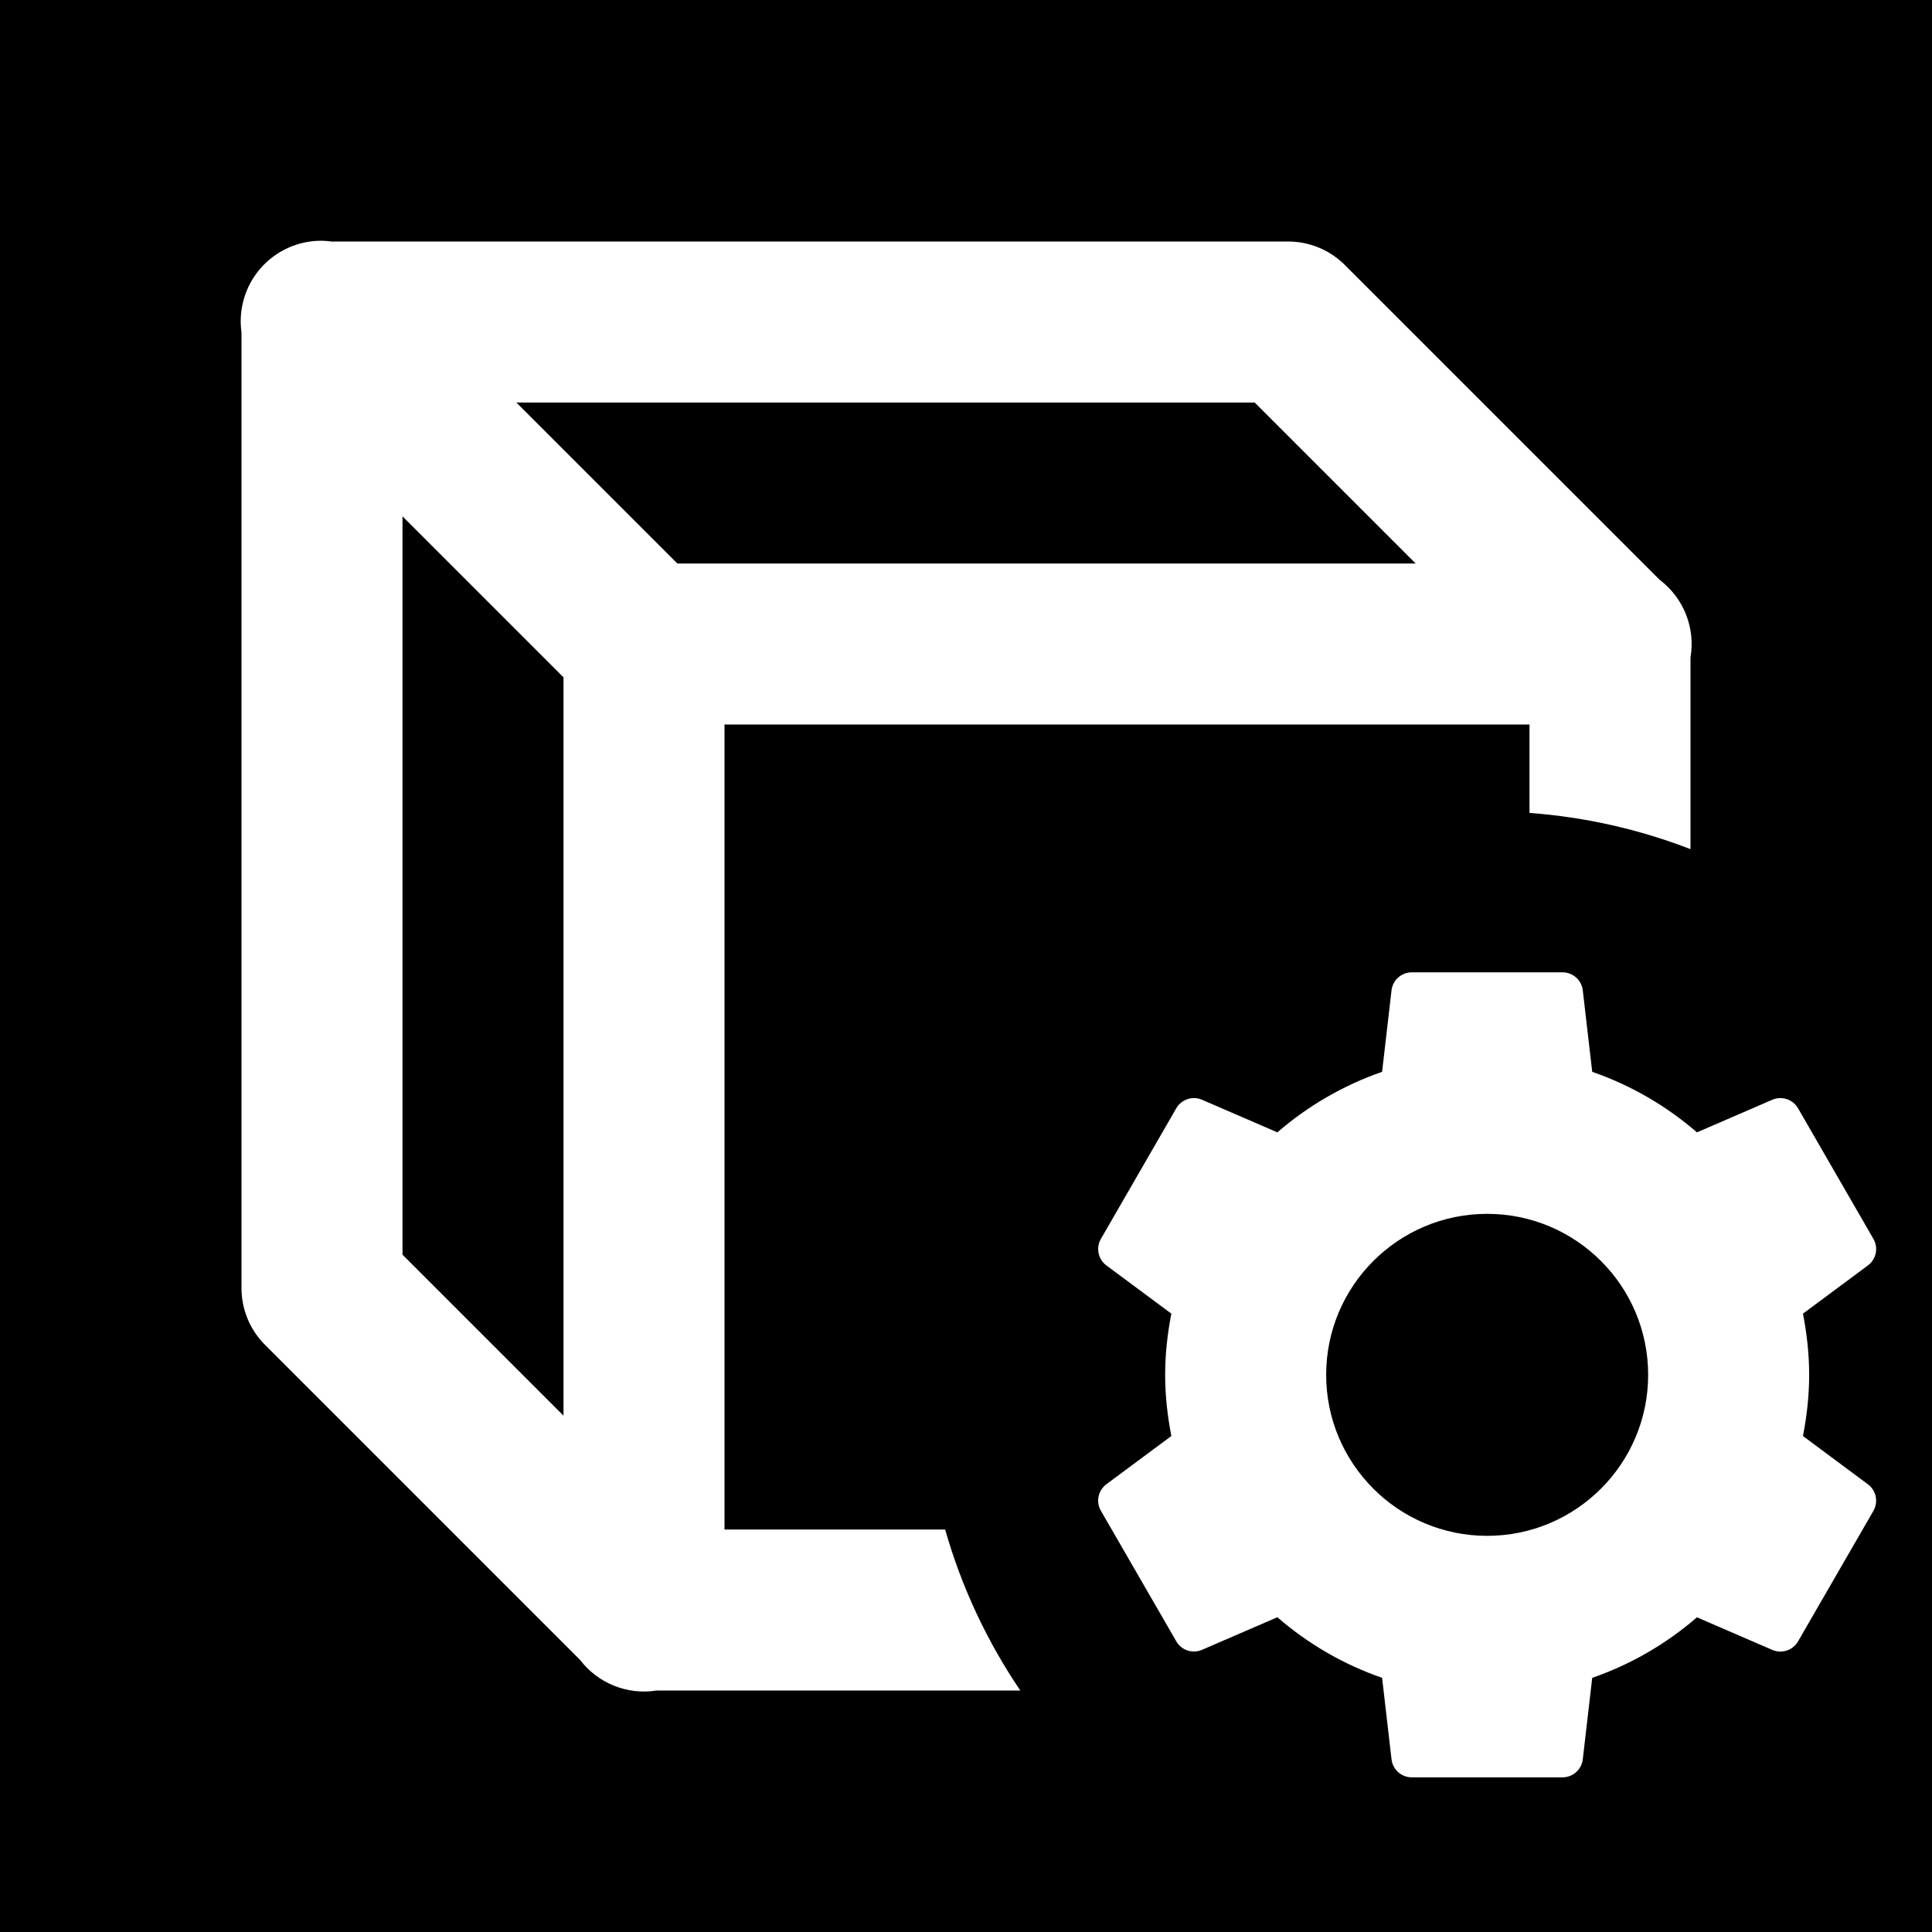 <svg xmlns="http://www.w3.org/2000/svg" x="0px" y="0px"
width="24" height="24"
viewBox="0 0 172 172"
style=" fill:#000000;"><g fill="none" fill-rule="nonzero" stroke="none" stroke-width="1" stroke-linecap="butt" stroke-linejoin="miter" stroke-miterlimit="10" stroke-dasharray="" stroke-dashoffset="0" font-family="none" font-weight="none" font-size="none" text-anchor="none" style="mix-blend-mode: normal"><path d="M0,172v-172h172v172z" fill="#000000" stroke="none"></path><g id="original-icon" fill="#ffffff" stroke="none" opacity="0" visibility="hidden"><path d="M28.597,21.43c-2.074,0 -4.046,0.899 -5.407,2.464c-1.361,1.565 -1.977,3.643 -1.69,5.696v85.076c0,1.906 0.752,3.727 2.1,5.067l28.037,28.037c1.601,2.098 4.225,3.147 6.831,2.729h41.866v-14.333h-35.833v-71.667h71.667v15.131l14.333,13.787v-34.882c0.445,-2.619 -0.594,-5.269 -2.701,-6.887c-0.014,-0.009 -0.028,-0.019 -0.042,-0.028l-28.023,-28.023c-1.34,-1.347 -3.161,-2.1 -5.067,-2.1h-85.16c-0.301,-0.043 -0.605,-0.066 -0.91,-0.07zM45.967,35.833h65.732l14.333,14.333h-65.732zM35.833,45.967l14.333,14.333v65.732l-14.333,-14.333zM114.667,78.833v71.667l16.293,-15.495l14.571,33.58l14.669,-6.929l-14.781,-32.656h21.374z"></path></g><g id="subtracted-icon" fill="#ffffff" stroke="none"><path d="M29.507,21.5h85.16c1.906,0 3.727,0.752 5.067,2.1l28.023,28.023c0.014,0.009 0.028,0.019 0.042,0.028c2.107,1.618 3.147,4.268 2.701,6.887v17.059c-4.5,-1.742 -9.314,-2.853 -14.333,-3.226v-7.87h-71.667v71.667l19.644,0c1.471,5.166 3.75,9.992 6.691,14.333h-32.368c-2.606,0.417 -5.23,-0.632 -6.831,-2.729l-28.037,-28.037c-1.347,-1.34 -2.1,-3.161 -2.1,-5.067v-85.076c-0.287,-2.054 0.329,-4.132 1.69,-5.696c1.361,-1.565 3.333,-2.464 5.407,-2.464c0.304,0.004 0.608,0.027 0.91,0.07zM60.301,50.167h65.732l-14.333,-14.333h-65.732zM35.833,111.699l14.333,14.333v-65.732l-14.333,-14.333z"></path></g><g stroke="none"><g id="Filled_3_" fill="#ffffff"><path d="M160.512,127.844c0.344,-1.77 0.552,-3.583 0.552,-5.447c0,-1.863 -0.208,-3.676 -0.552,-5.447l5.784,-4.293c0.738,-0.552 0.953,-1.569 0.487,-2.365l-6.708,-11.624c-0.459,-0.795 -1.448,-1.125 -2.293,-0.76l-6.708,2.902c-2.716,-2.351 -5.855,-4.185 -9.324,-5.389l-0.839,-7.253c-0.107,-0.917 -0.881,-1.605 -1.806,-1.605h-13.416c-0.924,0 -1.698,0.688 -1.806,1.605l-0.839,7.253c-3.469,1.204 -6.608,3.039 -9.324,5.389l-6.708,-2.902c-0.846,-0.365 -1.835,-0.036 -2.293,0.76l-6.708,11.624c-0.459,0.795 -0.251,1.813 0.487,2.365l5.784,4.293c-0.344,1.77 -0.552,3.583 -0.552,5.447c0,1.863 0.208,3.676 0.552,5.447l-5.784,4.293c-0.738,0.552 -0.953,1.569 -0.487,2.365l6.708,11.617c0.459,0.803 1.448,1.125 2.293,0.76l6.708,-2.902c2.716,2.358 5.855,4.192 9.324,5.396l0.839,7.253c0.107,0.917 0.881,1.605 1.806,1.605h13.416c0.924,0 1.698,-0.688 1.806,-1.605l0.839,-7.253c3.469,-1.204 6.608,-3.039 9.324,-5.389l6.708,2.902c0.846,0.365 1.835,0.036 2.293,-0.76l6.708,-11.617c0.459,-0.803 0.251,-1.82 -0.487,-2.365zM132.397,136.731c-7.912,0 -14.333,-6.421 -14.333,-14.333c0,-7.919 6.421,-14.333 14.333,-14.333c7.912,0 14.333,6.414 14.333,14.333c0,7.912 -6.421,14.333 -14.333,14.333z"></path></g><g id="Filled_3_" fill="#000000" opacity="0"><path d="M182.564,122.397c0,27.706 -22.46,50.167 -50.167,50.167c-27.706,0 -50.167,-22.46 -50.167,-50.167c0,-27.706 22.46,-50.167 50.167,-50.167c27.706,0 50.167,22.46 50.167,50.167z"></path></g></g><path d="M97.766,158.231v-71.667h69.263v71.667z" id="overlay-drag" fill="#ff0000" stroke="none" opacity="0"></path></g></svg>